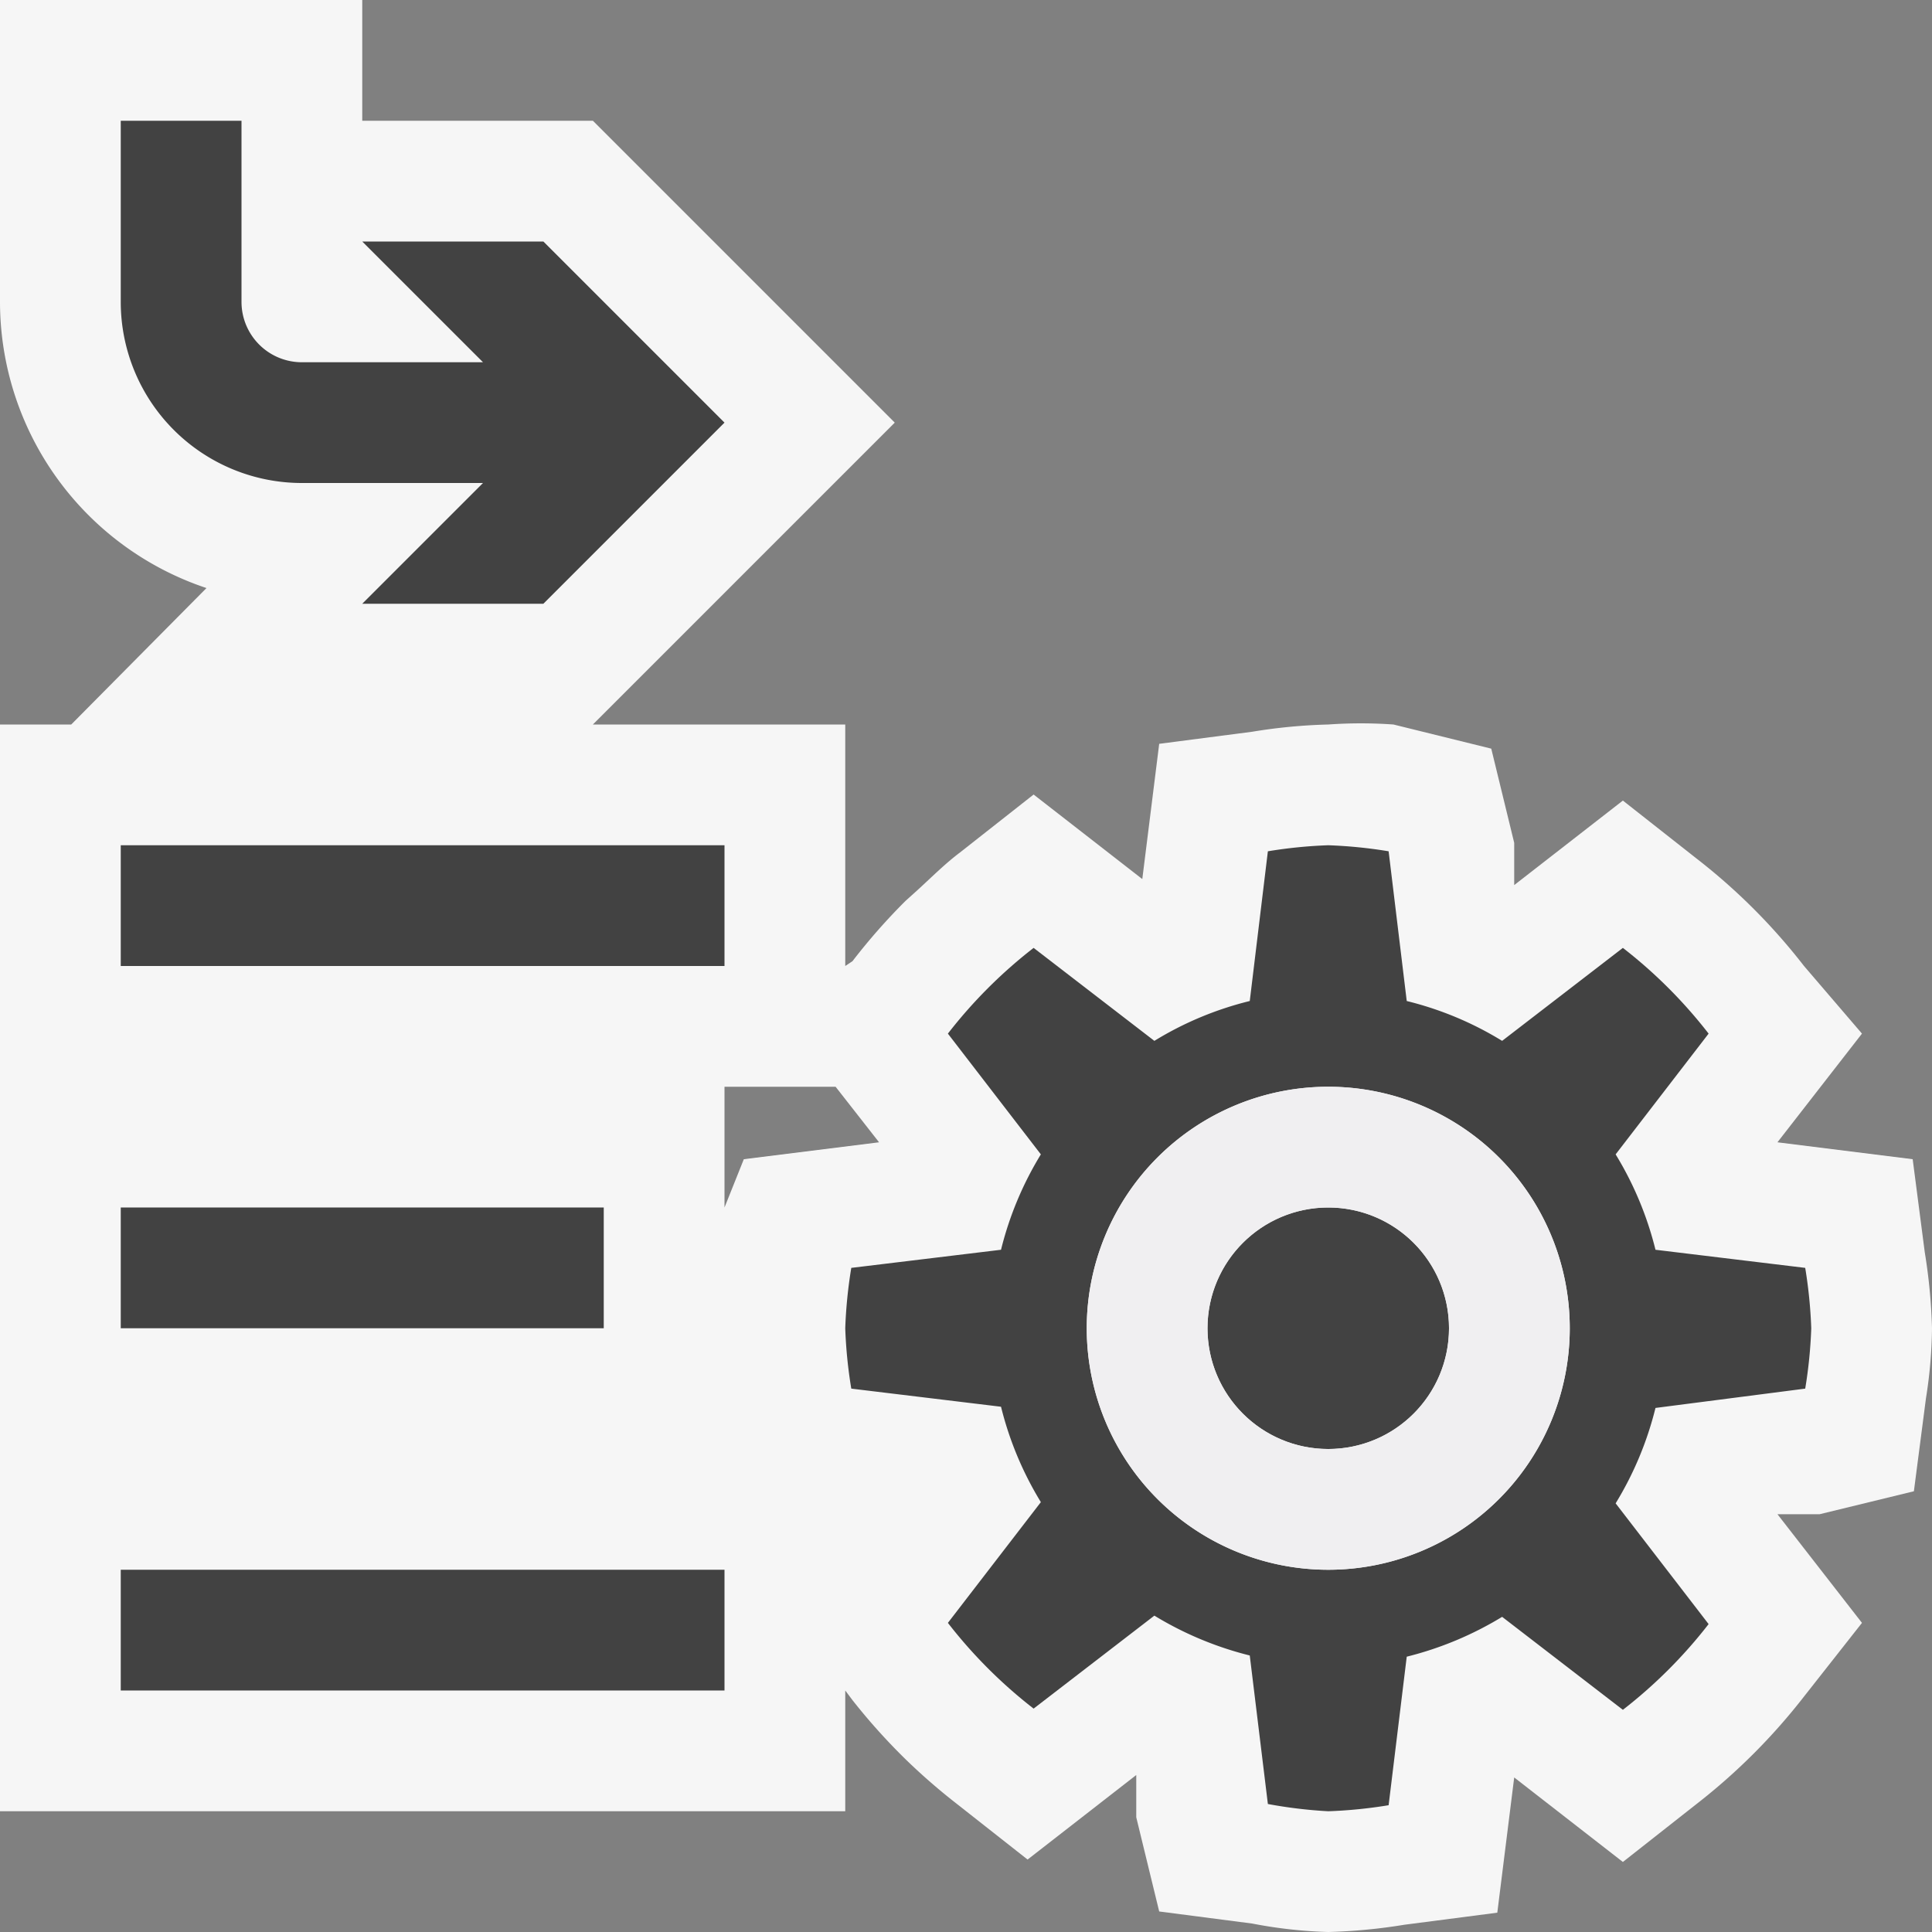 <svg id="Icon" xmlns="http://www.w3.org/2000/svg" width="16" height="16" viewBox="0 0 16 16">
	<rect x="0" y="0" width="16" height="16" fill="#808080" stroke="none"/>
	<defs>
		<style>
			.cls-1 {
				opacity: 0;
			}

			.cls-2 {
				fill: #f6f6f6;
			}

			.cls-3 {
				fill: #424242;
			}

			.cls-4 {
				fill: #f0eff1;
			}
		</style>
	</defs>
	<title>route_16x</title>
	<g class="cls-1">
		<rect class="cls-2" width="16" height="16" />
	</g>
	<path id="outline" class="cls-2"
		d="M15.94,10.37l-.1-.77-1.12-.14.7-.9L14.94,8a5,5,0,0,0-.89-.89l-.61-.48-.9.7,0-.35-.19-.78L11.54,6A3.85,3.85,0,0,0,11,6a4.55,4.55,0,0,0-.63.06l-.77.1L9.46,7.28l-.9-.7-.61.48c-.12.09-.23.2-.35.31l-.1.09h0a5.05,5.05,0,0,0-.44.5L7,8V6H4.91l2.5-2.5L4.91,1H3V0H0V2.5A2.5,2.5,0,0,0,1.71,4.87L.59,6H0v9H7V14l.06.08a5.08,5.08,0,0,0,.44.49h0a5.09,5.09,0,0,0,.4.35l0,0,.61.48.9-.7,0,.35.19.78.77.1A3.86,3.86,0,0,0,11,16a4.63,4.63,0,0,0,.63-.06l.77-.1.14-1.12.9.7.61-.48a5.05,5.05,0,0,0,.89-.89l.48-.61-.7-.9.35,0,.78-.19.1-.77A3.88,3.88,0,0,0,16,11,4.66,4.66,0,0,0,15.94,10.37ZM6.16,9.6,6,10V9h.92l.36.46Z" />
	<g id="iconBG">
		<path class="cls-3"
			d="M14.95,11.5A3.86,3.86,0,0,0,15,11a3.93,3.93,0,0,0-.05-.5l-1.24-.15a2.8,2.8,0,0,0-.33-.79l.77-1a4,4,0,0,0-.71-.71l-1,.77a2.77,2.77,0,0,0-.79-.33L11.5,7.05A3.9,3.9,0,0,0,11,7a3.9,3.9,0,0,0-.5.05l-.15,1.24a2.77,2.77,0,0,0-.79.33l-1-.77a4,4,0,0,0-.71.71l.77,1a2.8,2.8,0,0,0-.33.79l-1.24.15A3.93,3.93,0,0,0,7,11a3.86,3.86,0,0,0,.05.5l1.24.15a2.8,2.8,0,0,0,.33.79l-.77,1a4,4,0,0,0,.71.71l1-.77a2.83,2.83,0,0,0,.79.33l.15,1.23A3.89,3.89,0,0,0,11,15a3.89,3.89,0,0,0,.5-.05l.15-1.23a2.83,2.83,0,0,0,.79-.33l1,.77a4,4,0,0,0,.71-.71l-.77-1a2.8,2.8,0,0,0,.33-.79ZM11,13a2,2,0,1,1,2-2A2,2,0,0,1,11,13Z" />
		<circle class="cls-3" cx="11" cy="11" r="1" />
		<rect class="cls-3" x="1" y="7" width="5" height="1" />
		<rect class="cls-3" x="1" y="10" width="4" height="1" />
		<rect class="cls-3" x="1" y="13" width="5" height="1" />
		<path class="cls-3" d="M4,4,3,5H4.5L6,3.5,4.5,2H3L4,3H2.5A.5.5,0,0,1,2,2.5V1H1V2.5A1.5,1.5,0,0,0,2.5,4Z" />
	</g>
	<path id="iconFG" class="cls-4" d="M11,9a2,2,0,1,0,2,2A2,2,0,0,0,11,9Zm0,3a1,1,0,1,1,1-1A1,1,0,0,1,11,12Z" />
</svg>
